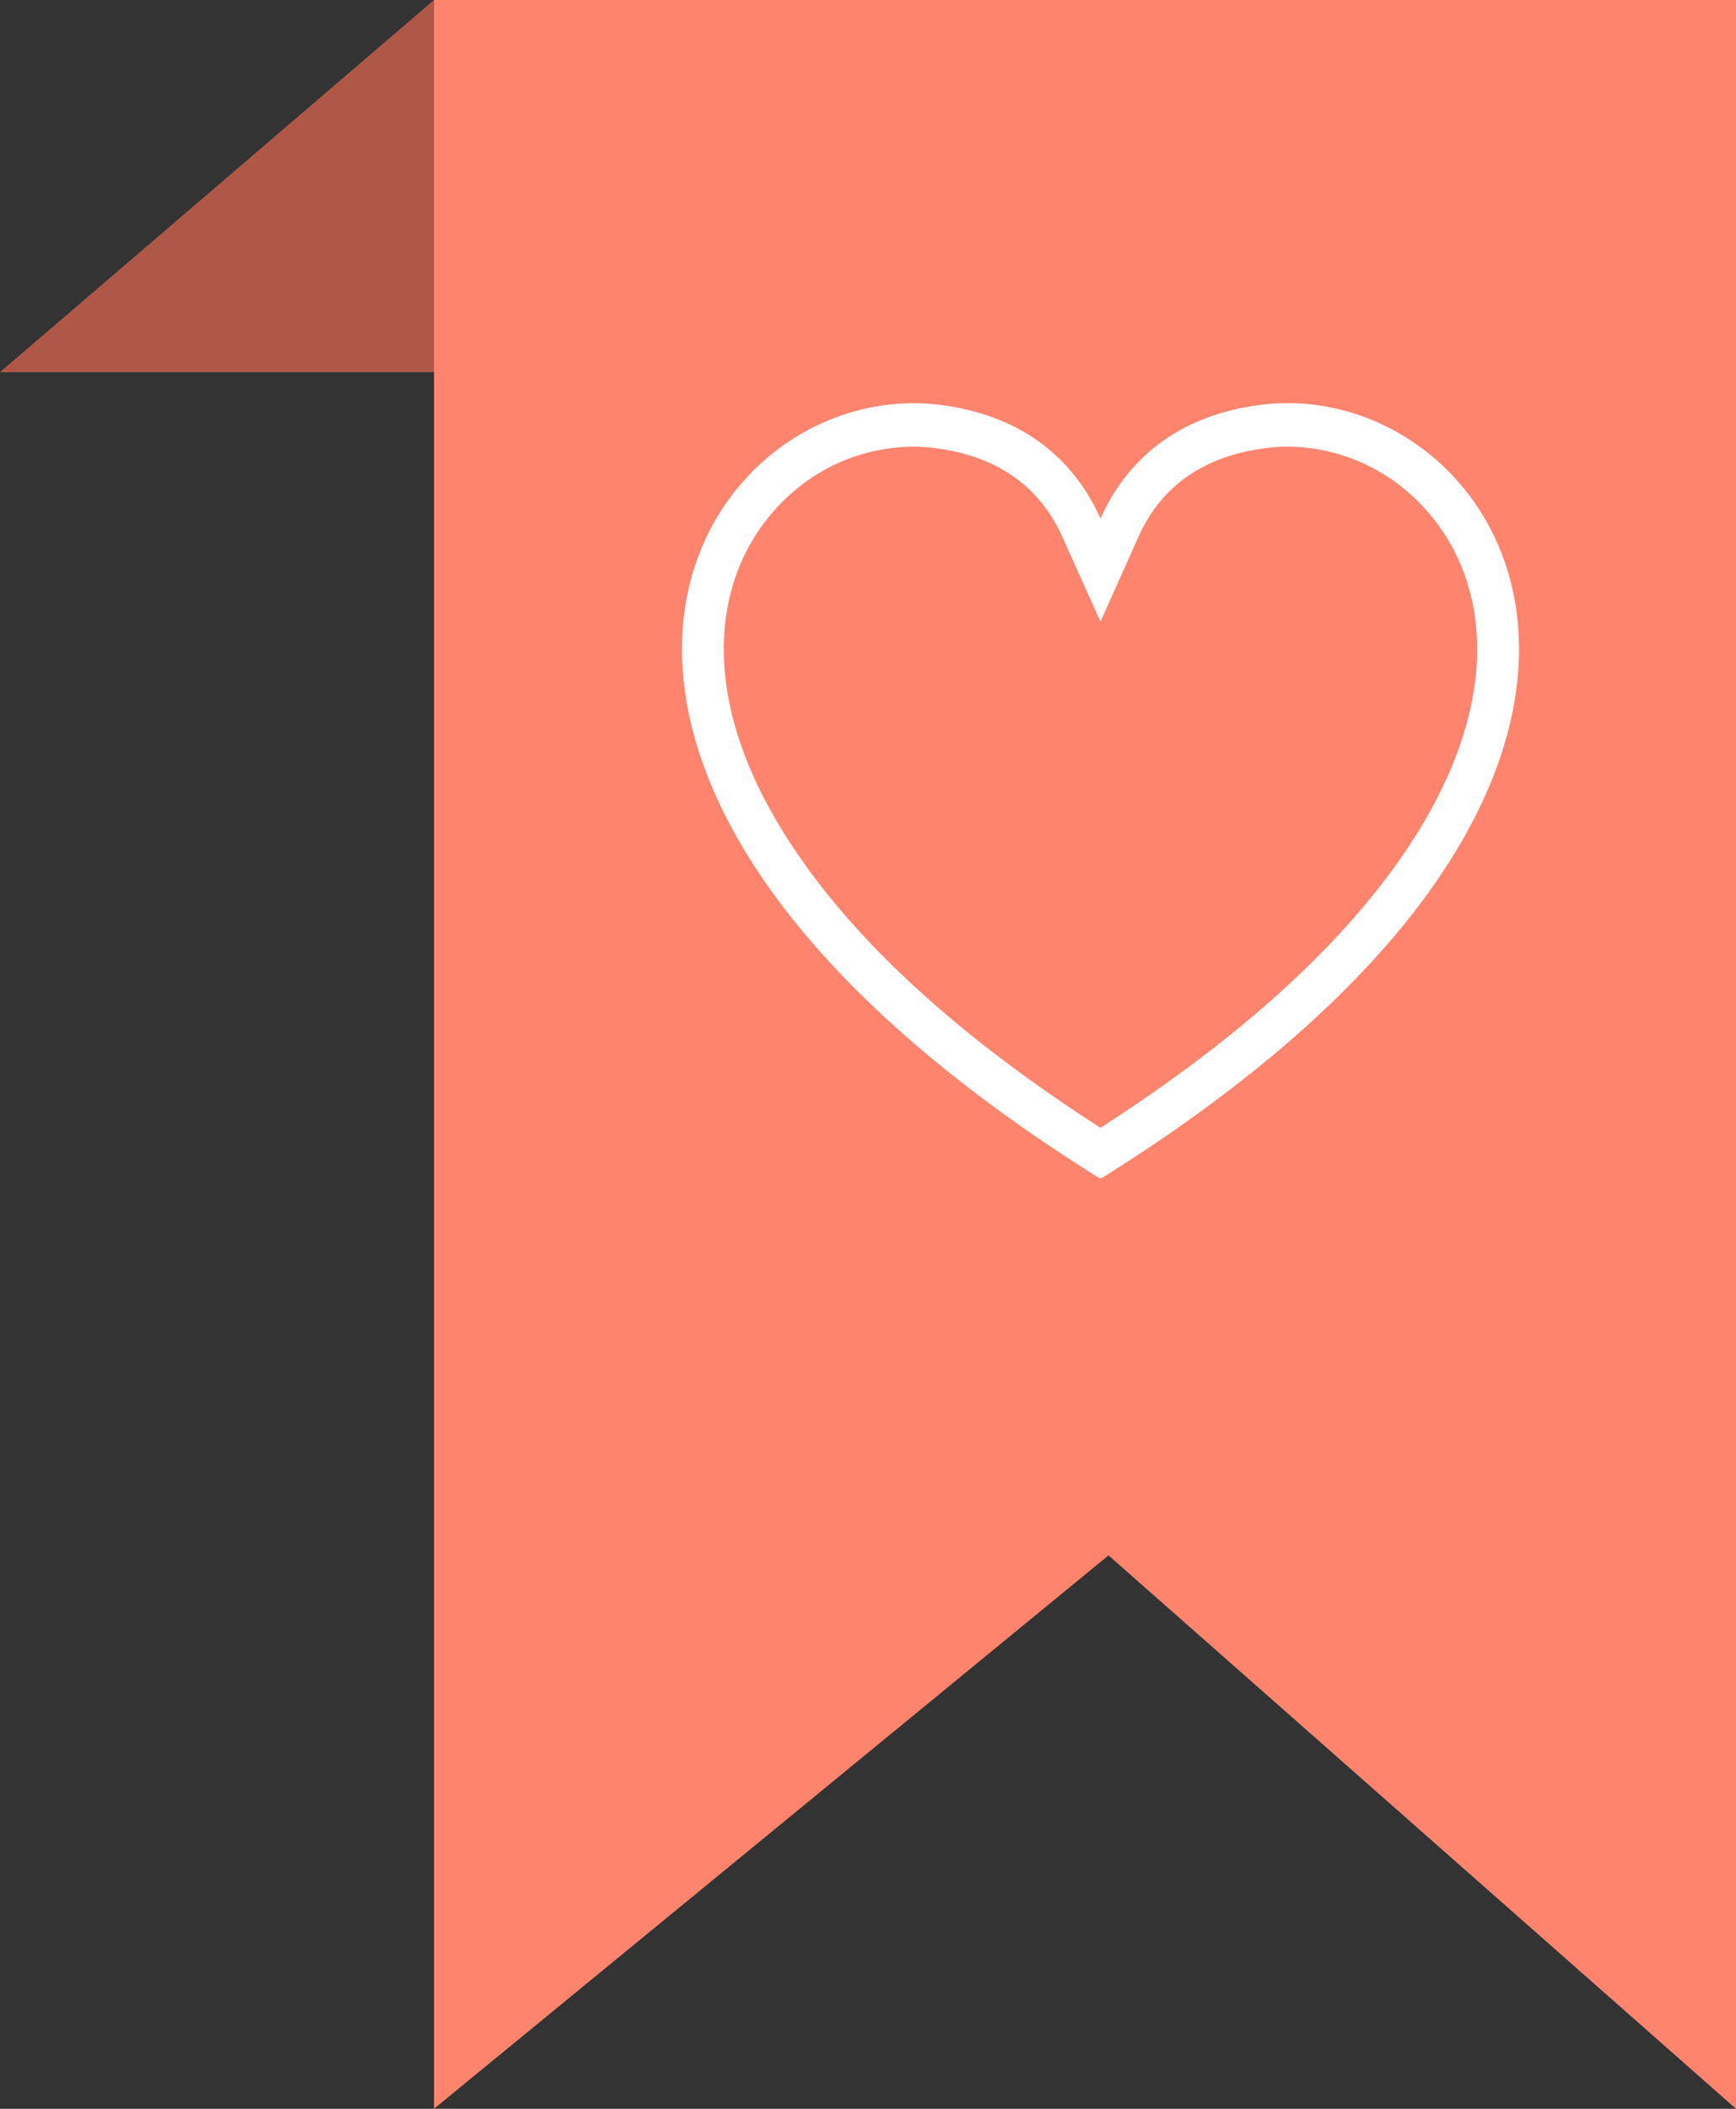 <svg width="56" height="68" fill="none" xmlns="http://www.w3.org/2000/svg"><rect width="100%" height="100%" fill="#333333" stroke="none"/><path d="M0 12L14 0v12H0z" fill="#AF5848"/><path d="M14 68V0h42v68L35.759 50.154 14 68z" fill="#FF846E"/><path d="M41.538 13c-.29 0-.578.017-.864.053-3.054.388-4.496 2.15-5.174 3.667-.68-1.516-2.12-3.28-5.176-3.664a6.889 6.889 0 0 0-.735-.053h-.127c-7.53 0-14.353 12.26 5.973 24.969.02.014.042.023.065.028a.123.123 0 0 1 .065-.028C55.889 25.26 49.07 13.002 41.538 13zM35.5 36.366c-4.895-3.144-8.37-6.42-10.369-9.758-1.62-2.693-2.143-5.31-1.541-7.564a6.375 6.375 0 0 1 2.188-3.344 5.968 5.968 0 0 1 3.684-1.296h.098c.198.004.397.02.594.045 1.993.252 3.375 1.215 4.115 2.863l1.231 2.732 1.223-2.732c.737-1.648 2.123-2.61 4.115-2.863.233-.03.468-.045.702-.045a5.969 5.969 0 0 1 3.687 1.304 6.377 6.377 0 0 1 2.183 3.353c.602 2.246.068 4.868-1.544 7.563-1.996 3.322-5.473 6.598-10.366 9.742z" fill="#fff"/></svg>